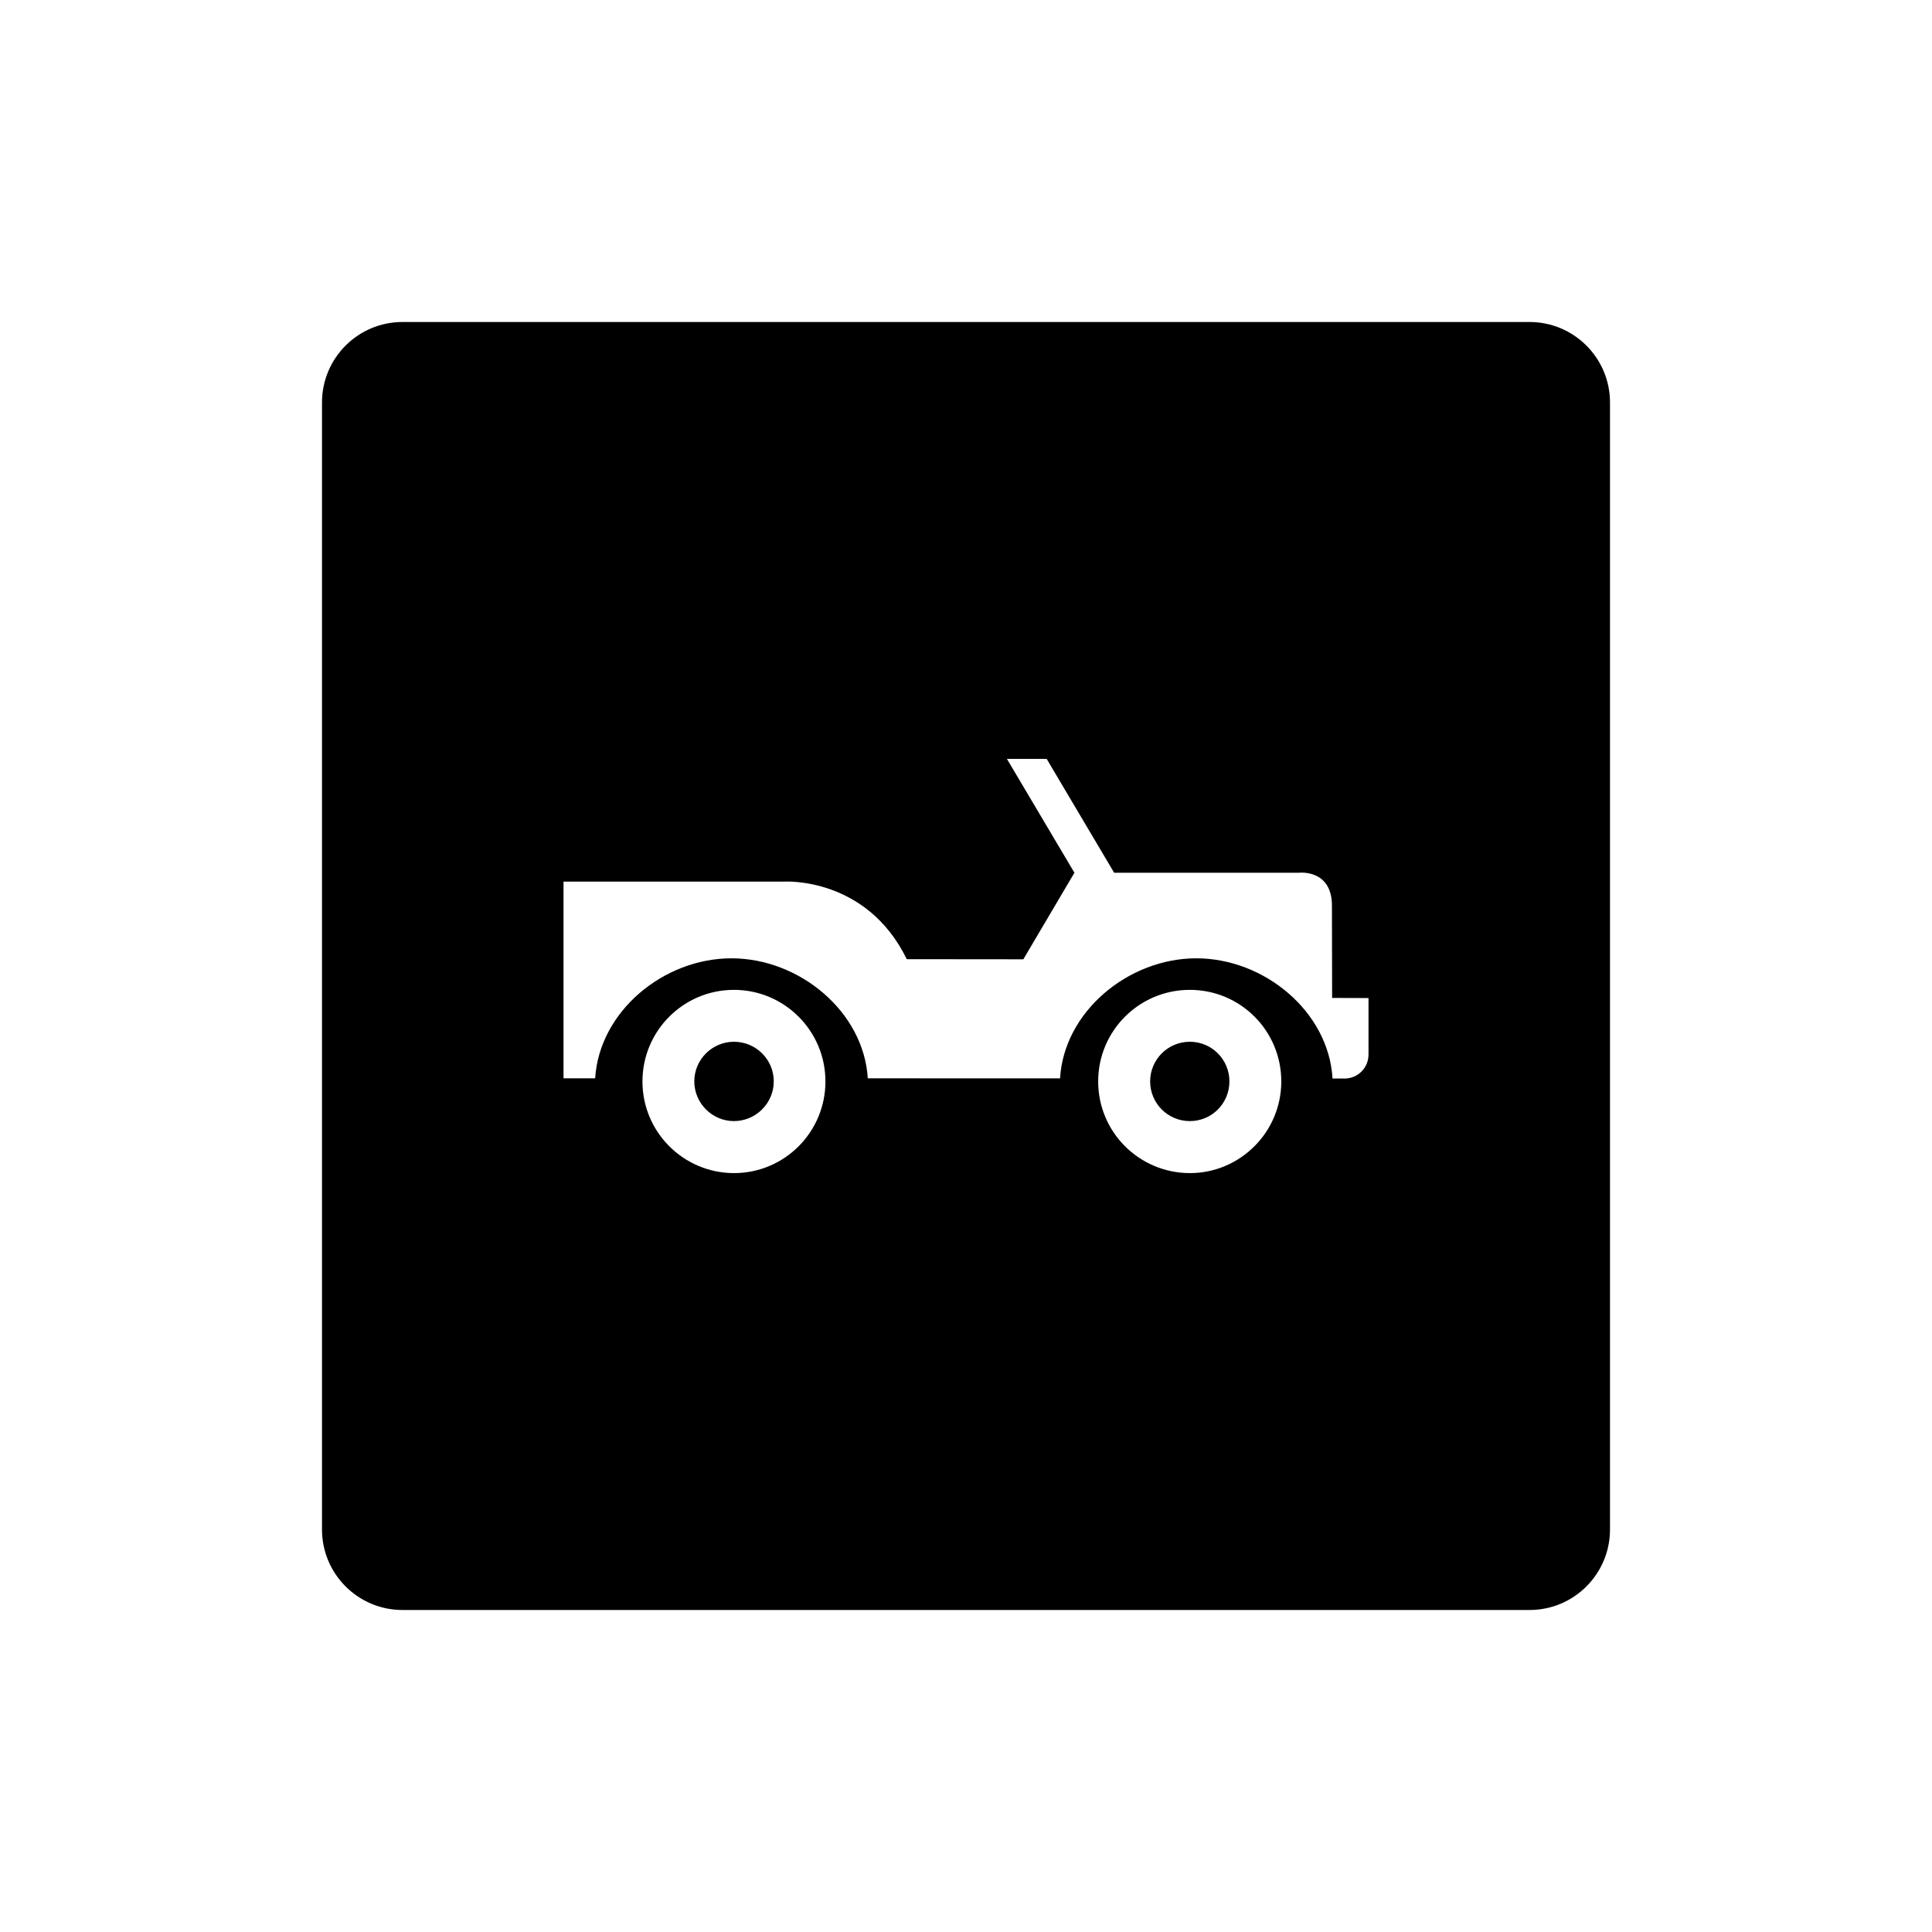 <?xml version="1.0" encoding="UTF-8"?>
<svg id="icon" xmlns="http://www.w3.org/2000/svg" viewBox="0 0 864 864">
  <g id="white_copy" data-name="white copy">
    <path d="M532.1,465.88c-9.87,0-17.75,7.98-17.75,17.73s7.88,17.75,17.75,17.75,17.7-7.95,17.7-17.75-7.89-17.73-17.7-17.73Z" style="stroke-width: 0px;"/>
    <path d="M684,144H180c-19.88,0-36,16.12-36,36v504c0,19.88,16.12,36,36,36h504c19.88,0,36-16.12,36-36V180c0-19.88-16.12-36-36-36ZM328.22,524.62c-22.58-.05-40.91-18.35-40.91-40.99s18.33-40.96,40.91-40.96,40.92,18.35,40.92,40.96-18.27,40.99-40.92,40.99ZM532.1,524.62c-22.69-.05-40.99-18.35-40.99-40.99s18.3-40.96,40.99-40.96,40.9,18.35,40.9,40.96-18.38,40.99-40.9,40.99ZM612,471.64c0,5.9-4.78,10.69-10.71,10.69l-5.38-.02c-1.73-29.97-30.57-53.75-60.92-53.75s-59.16,23.81-60.93,53.7l-85.98-.03c-1.83-29.88-30.62-53.67-60.96-53.67s-59.06,23.69-60.97,53.67h-14.14v-87.97h98.87s36.6-2.27,54.63,34.69l52.13.05,22.85-38.71-30.19-50.9h17.78l30.17,50.9h82.77s14.63-1.67,14.63,14.74l.08,41.25,16.28.05v25.31Z" style="stroke-width: 0px;"/>
    <path d="M328.22,465.88c-9.76,0-17.73,7.98-17.73,17.73s8,17.75,17.73,17.75,17.81-7.95,17.81-17.75-7.97-17.73-17.81-17.73Z" style="stroke-width: 0px;"/>
  </g>
</svg>